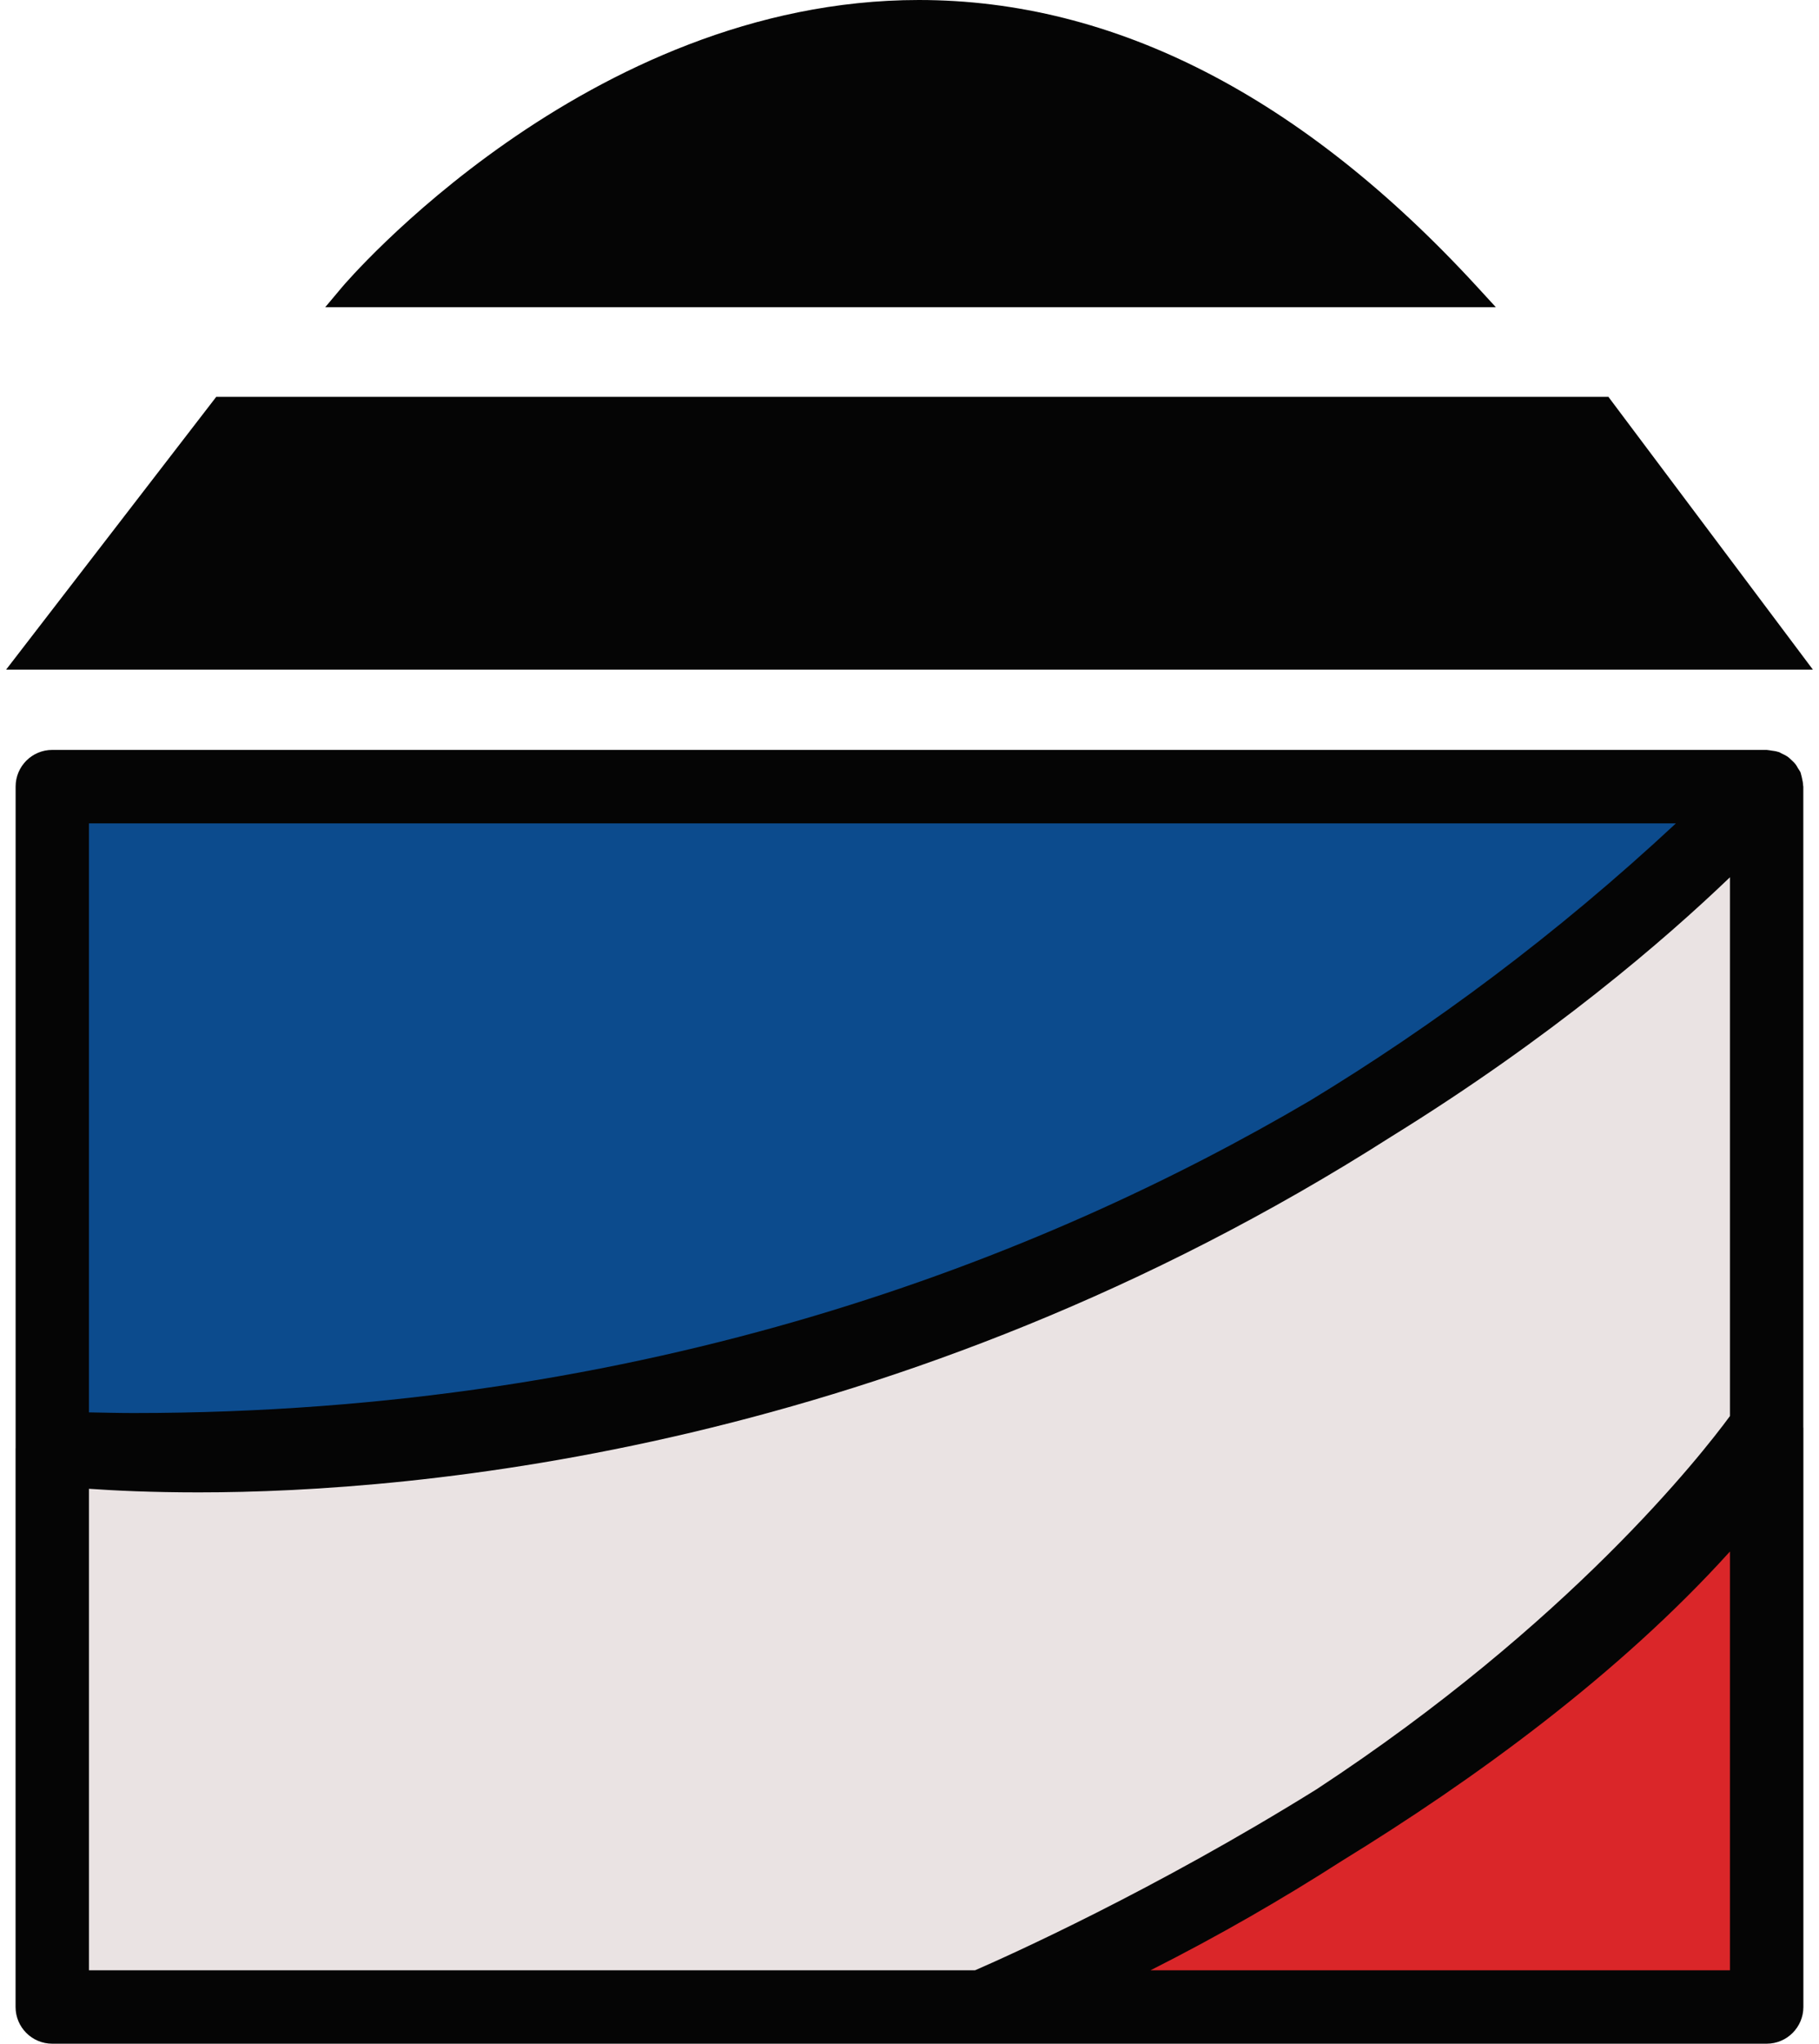 <svg version="1.1" id="图层_1" x="0px" y="0px" width="74.334px" height="83.48px" viewBox="0 0 74.334 83.48" enable-background="new 0 0 74.334 83.48" xml:space="preserve" xmlns="http://www.w3.org/2000/svg" xmlns:xlink="http://www.w3.org/1999/xlink" xmlns:xml="http://www.w3.org/XML/1998/namespace">
  <path fill="#0C4B8D" d="M2.136,59.168c0,0,38.094,5.07,70.059-27.037H2.136V59.168z" class="color c1"/>
  <path fill="#EAE3E3" d="M2.136,59.168V81.98h38.021c0,0,22.251-9.293,32.037-22.813V32.131
	C72.195,32.131,48.396,60.578,2.136,59.168z" class="color c2"/>
  <path fill="#DA2629" d="M40.158,81.98h32.037V58.322C72.195,58.322,62.548,72.687,40.158,81.98z" class="color c3"/>
  <path fill="#050505" d="M61.127,12.547H13.292l0.688-0.82C14.078,11.608,23.958,0,37.551,0c7.995,0,15.667,3.939,22.806,11.708
	L61.127,12.547z M65.729,16.211H8.836L0.25,27.352h73.834L65.729,16.211z M73.696,58.322V81.98c-0.001,0.828-0.673,1.5-1.501,1.5
	H40.158H2.136c-0.829,0-1.5-0.672-1.5-1.5V59.168c0-0.007,0.002-0.013,0.002-0.02V32.131c0-0.829,0.671-1.5,1.5-1.5h70.059
	c0.011,0,0.021,0.004,0.032,0.005c0.053,0.001,0.105,0.017,0.158,0.023c0.101,0.013,0.199,0.026,0.293,0.059
	c0.009,0.003,0.018,0.002,0.025,0.005c0.035,0.013,0.062,0.037,0.096,0.052c0.096,0.043,0.189,0.089,0.275,0.151
	c0.043,0.031,0.078,0.07,0.117,0.105c0.07,0.064,0.139,0.128,0.196,0.206c0.033,0.045,0.058,0.094,0.086,0.143
	c0.035,0.059,0.079,0.111,0.106,0.176c0.011,0.025,0.011,0.052,0.02,0.078c0.018,0.05,0.025,0.101,0.038,0.152
	c0.023,0.098,0.042,0.194,0.046,0.293c0,0.018,0.008,0.035,0.008,0.053V58.31C73.694,58.314,73.696,58.318,73.696,58.322z
	 M3.636,33.631v24.061c0.606,0.01,1.218,0.027,1.817,0.027c21.001,0,37.099-6.307,48.098-12.771
	c4.989-3.03,10.024-6.744,14.937-11.316H3.636z M3.636,80.48h36.212c1.322-0.575,7.288-3.246,13.954-7.393
	c10.337-6.781,15.711-13.637,16.893-15.245V35.834C68.042,38.38,63.4,42.38,56.848,46.432C36.698,59.285,16.965,60.96,8.111,60.96
	H8.11c-1.909,0-3.423-0.073-4.474-0.147V80.48z M70.695,80.48V63.375c-4.547,5.033-10.478,9.335-15.87,12.644
	c-2.361,1.514-4.953,3.02-7.809,4.462H70.695z" class="color c4"/>
</svg>